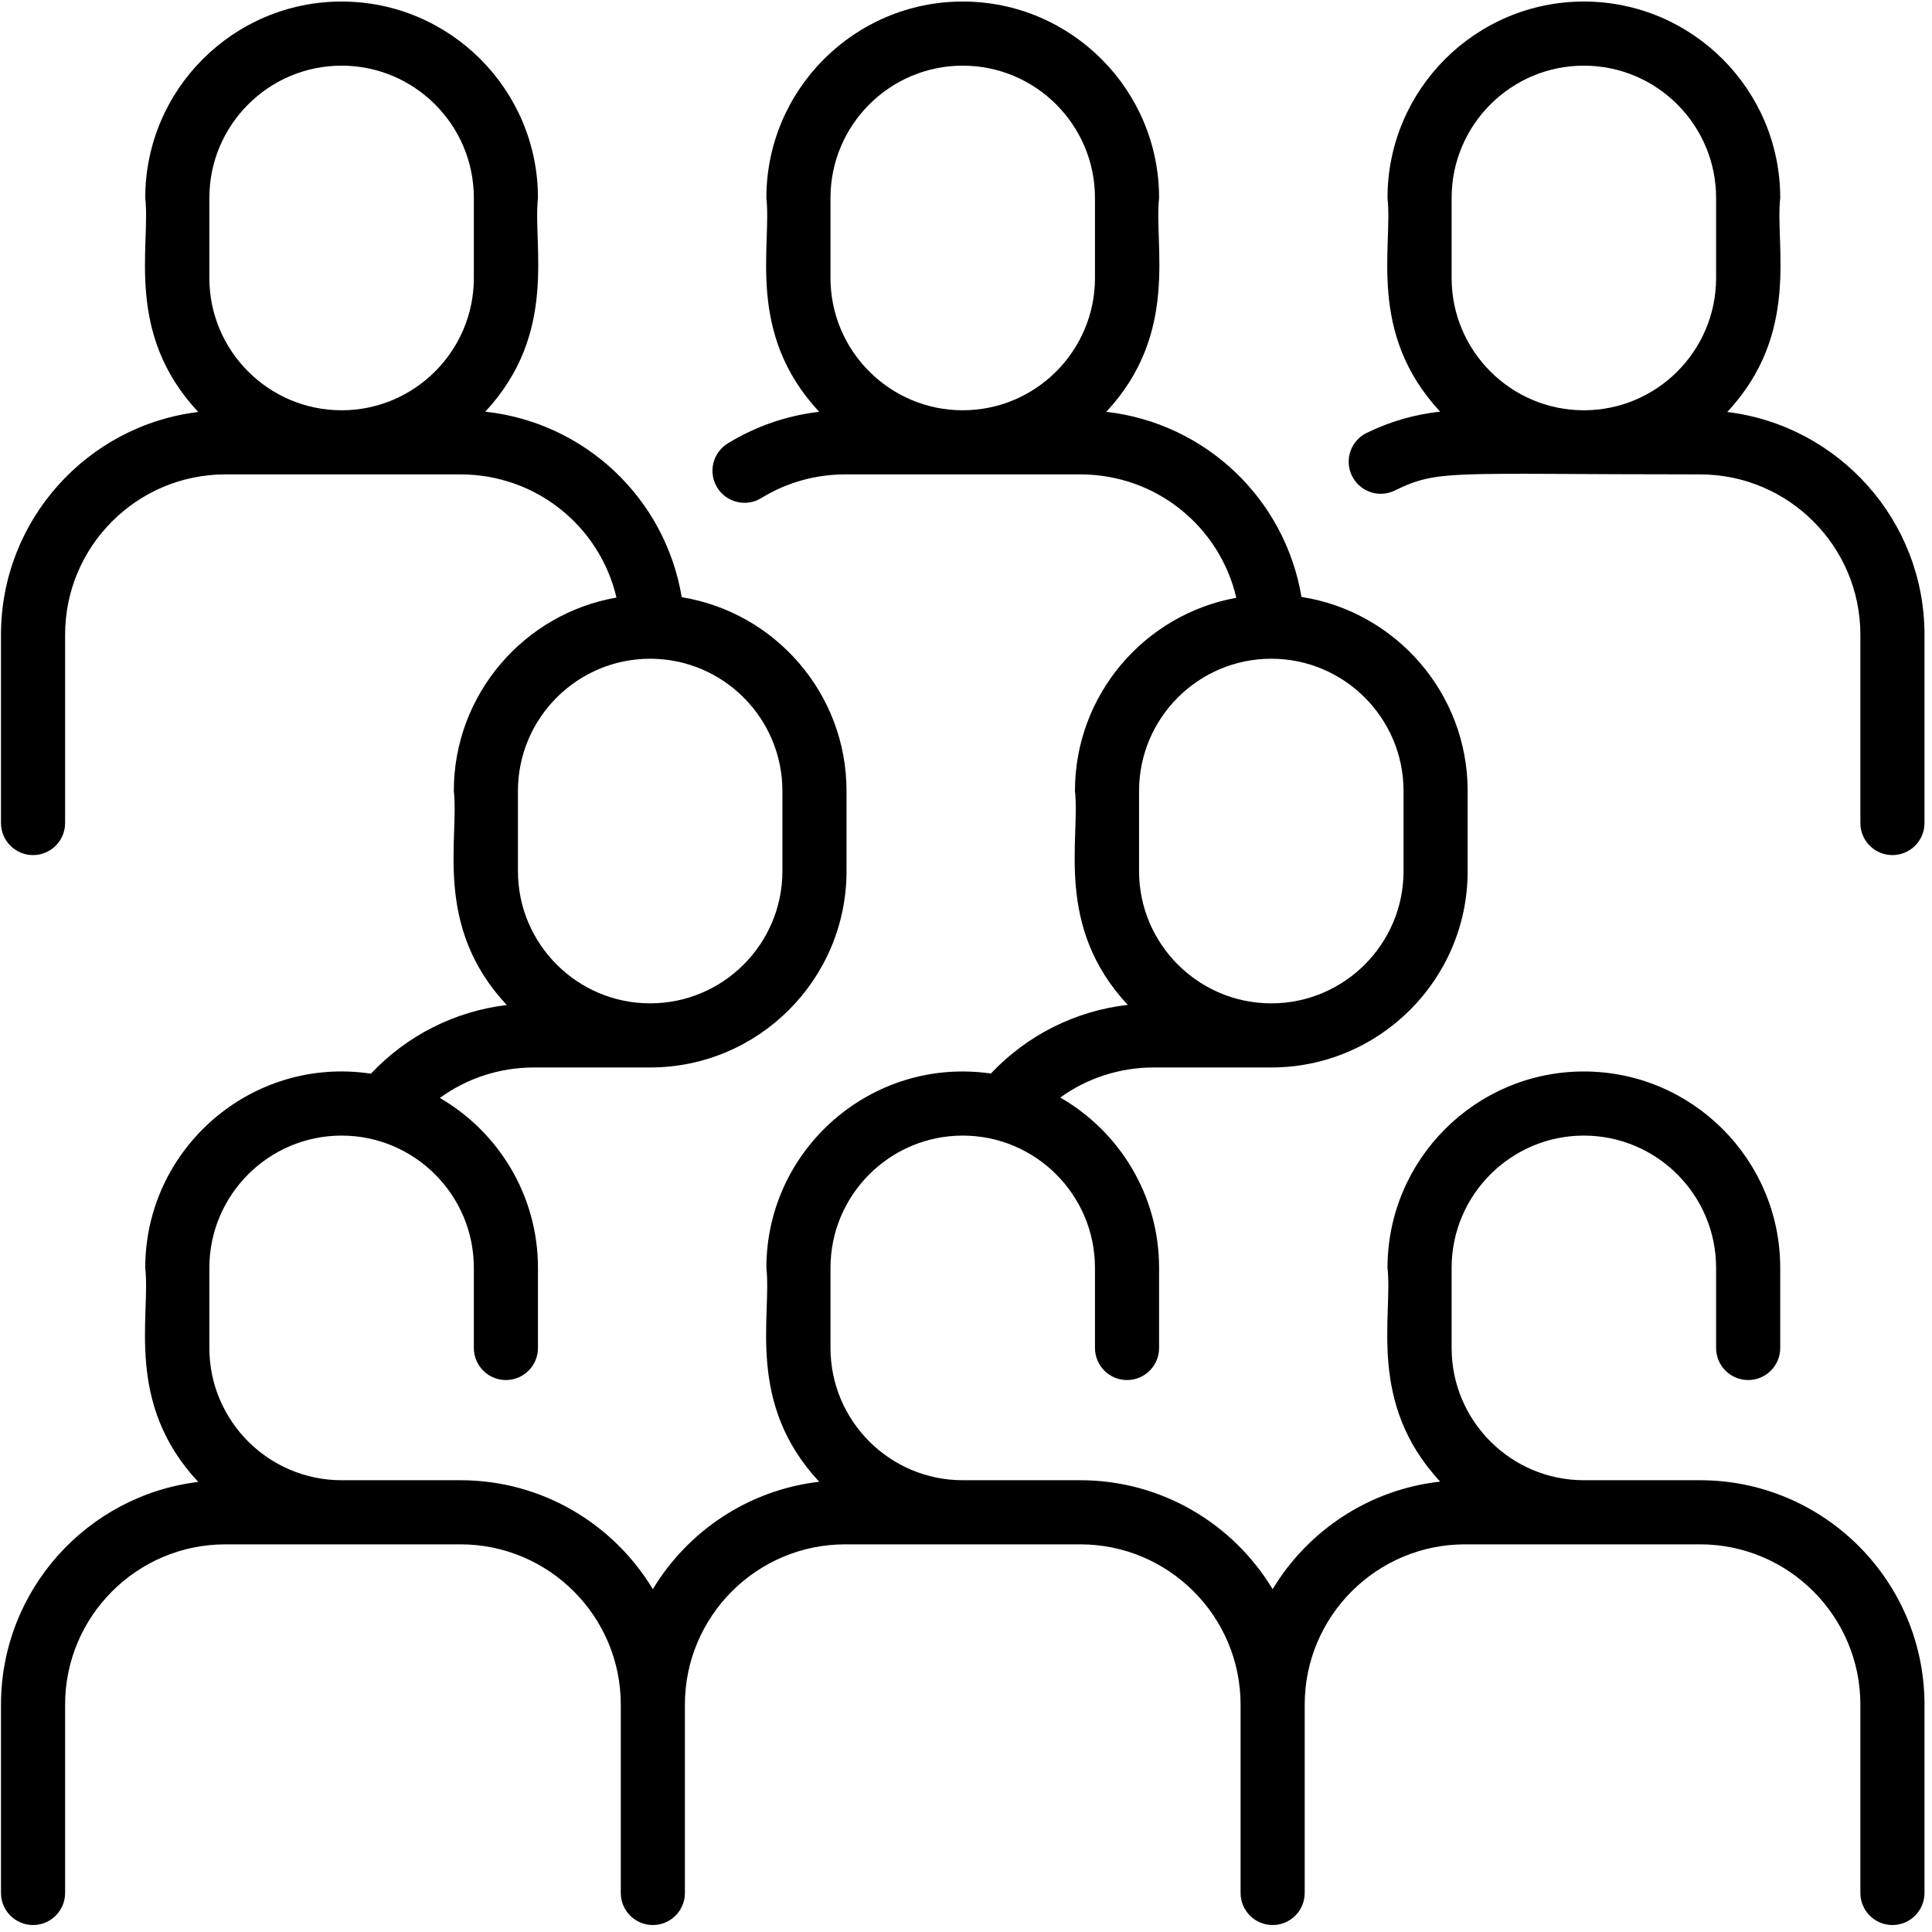 <svg width="123" height="123" viewBox="0 0 123 123" fill="none" xmlns="http://www.w3.org/2000/svg">
<g clip-path="url(#clip0_58_975)">
<path d="M108.235 94.238H100.836C96.194 94.238 92.417 90.461 92.417 85.819V80.716C92.417 76.074 96.194 72.297 100.836 72.297C105.478 72.297 109.255 76.074 109.255 80.716V85.819C109.255 86.946 110.169 87.86 111.296 87.86C112.423 87.86 113.337 86.946 113.337 85.819V80.716C113.337 73.823 107.729 68.215 100.836 68.215C93.943 68.215 88.335 73.823 88.335 80.716C88.68 83.794 87.026 89.317 91.689 94.327C87.162 94.827 83.266 97.449 81.022 101.175C78.52 97.022 73.967 94.238 68.776 94.238H61.292C56.65 94.238 52.873 90.461 52.873 85.819V80.716C52.873 76.074 56.65 72.297 61.292 72.297C65.934 72.297 69.711 76.074 69.711 80.716V85.819C69.711 86.946 70.625 87.86 71.752 87.86C72.879 87.86 73.793 86.946 73.793 85.819V80.716C73.793 76.083 71.257 72.033 67.502 69.874C69.216 68.639 71.282 67.96 73.453 67.96H80.937C87.83 67.96 93.438 62.353 93.438 55.459V50.357C93.438 44.117 88.842 38.931 82.859 38.004C81.808 31.75 76.749 26.941 70.431 26.218C75.102 21.209 73.452 15.637 73.793 12.599C73.793 5.705 68.185 0.098 61.292 0.098C54.399 0.098 48.791 5.705 48.791 12.599C49.139 15.694 47.474 21.2 52.153 26.218C50.091 26.457 48.103 27.141 46.329 28.233C45.369 28.823 45.07 30.081 45.661 31.04C46.251 32 47.509 32.3 48.468 31.709C50.07 30.723 51.916 30.202 53.809 30.202H68.776C73.608 30.202 77.653 33.526 78.71 38.058C72.876 39.112 68.436 44.224 68.436 50.357C68.783 53.453 67.119 58.957 71.796 63.974C68.463 64.358 65.397 65.897 63.082 68.346C55.525 67.256 48.791 73.136 48.791 80.716C49.139 83.811 47.474 89.319 52.154 94.336C47.66 94.857 43.795 97.47 41.563 101.174C39.061 97.022 34.508 94.238 29.317 94.238H21.748C17.106 94.238 13.329 90.461 13.329 85.819V80.716C13.329 76.074 17.106 72.297 21.748 72.297C26.39 72.297 30.167 76.074 30.167 80.716V85.819C30.167 86.946 31.081 87.86 32.208 87.86C33.335 87.86 34.249 86.946 34.249 85.819V80.716C34.249 76.102 31.734 72.066 28.004 69.9C29.725 68.649 31.805 67.96 33.994 67.96H41.393C48.286 67.96 53.894 62.352 53.894 55.459V50.357C53.894 44.148 49.343 38.984 43.402 38.02C42.354 31.732 37.255 26.902 30.896 26.209C35.556 21.201 33.908 15.645 34.249 12.599C34.249 5.705 28.641 0.098 21.748 0.098C14.855 0.098 9.247 5.705 9.247 12.599C9.595 15.689 7.927 21.209 12.62 26.229C5.555 27.086 0.063 33.115 0.063 40.407V52.398C0.063 53.525 0.977 54.439 2.104 54.439C3.231 54.439 4.145 53.525 4.145 52.398V40.407C4.145 34.78 8.723 30.202 14.35 30.202H29.317C34.144 30.202 38.186 33.519 39.248 38.044C33.374 39.064 28.892 44.195 28.892 50.357C29.24 53.452 27.572 58.965 32.261 63.984C28.951 64.383 25.912 65.918 23.614 68.355C16.024 67.214 9.247 73.117 9.247 80.716C9.595 83.806 7.927 89.326 12.62 94.346C5.555 95.204 0.063 101.233 0.063 108.525V120.515C0.063 121.642 0.977 122.556 2.104 122.556C3.231 122.556 4.145 121.642 4.145 120.515V108.525C4.145 102.898 8.723 98.32 14.35 98.32H29.317C34.944 98.32 39.522 102.898 39.522 108.525V120.515C39.522 121.642 40.436 122.556 41.563 122.556C42.69 122.556 43.604 121.642 43.604 120.515V108.525C43.604 102.898 48.182 98.32 53.809 98.32H68.776C74.403 98.32 78.981 102.898 78.981 108.525V120.515C78.981 121.642 79.895 122.556 81.022 122.556C82.149 122.556 83.063 121.642 83.063 120.515V108.525C83.063 102.898 87.641 98.32 93.268 98.32H108.235C113.862 98.32 118.44 102.898 118.44 108.525V120.515C118.44 121.642 119.353 122.556 120.481 122.556C121.608 122.556 122.522 121.642 122.522 120.515V108.525C122.522 100.647 116.112 94.238 108.235 94.238ZM52.873 12.599C52.873 7.956 56.65 4.18 61.292 4.18C65.934 4.18 69.711 7.956 69.711 12.599V17.701C69.711 22.343 65.934 26.12 61.292 26.12C56.65 26.12 52.873 22.343 52.873 17.701V12.599ZM72.518 50.357C72.518 45.715 76.294 41.938 80.937 41.938C85.579 41.938 89.356 45.715 89.356 50.357V55.459C89.356 60.101 85.579 63.878 80.937 63.878C76.294 63.878 72.518 60.101 72.518 55.459V50.357ZM13.329 12.599C13.329 7.956 17.106 4.18 21.748 4.18C26.39 4.18 30.167 7.956 30.167 12.599V17.701C30.167 22.343 26.39 26.12 21.748 26.12C17.106 26.12 13.329 22.343 13.329 17.701V12.599ZM32.974 50.357C32.974 45.715 36.751 41.938 41.393 41.938C46.035 41.938 49.812 45.715 49.812 50.357V55.459C49.812 60.101 46.035 63.878 41.393 63.878C36.751 63.878 32.974 60.101 32.974 55.459V50.357ZM109.965 26.229C114.649 21.217 112.996 15.634 113.337 12.599C113.337 5.705 107.729 0.098 100.836 0.098C93.943 0.098 88.335 5.705 88.335 12.599C88.683 15.701 87.021 21.192 91.686 26.207C90.06 26.384 88.492 26.837 87.009 27.561C85.996 28.055 85.576 29.277 86.07 30.29C86.564 31.303 87.786 31.724 88.799 31.229C91.604 29.86 92.238 30.202 108.235 30.202C113.862 30.202 118.44 34.78 118.44 40.407V52.398C118.44 53.525 119.353 54.439 120.481 54.439C121.608 54.439 122.522 53.525 122.522 52.398V40.407C122.522 33.115 117.029 27.086 109.965 26.229ZM92.417 12.599C92.417 7.956 96.194 4.18 100.836 4.18C105.478 4.18 109.255 7.956 109.255 12.599V17.701C109.255 22.343 105.478 26.12 100.836 26.12C96.194 26.12 92.417 22.343 92.417 17.701V12.599Z" fill="black"/>
</g>
<defs>
<clipPath id="clip0_58_975">
<rect width="122.459" height="122.459" fill="white" transform="translate(0.063 0.098)"/>
</clipPath>
</defs>
</svg>
